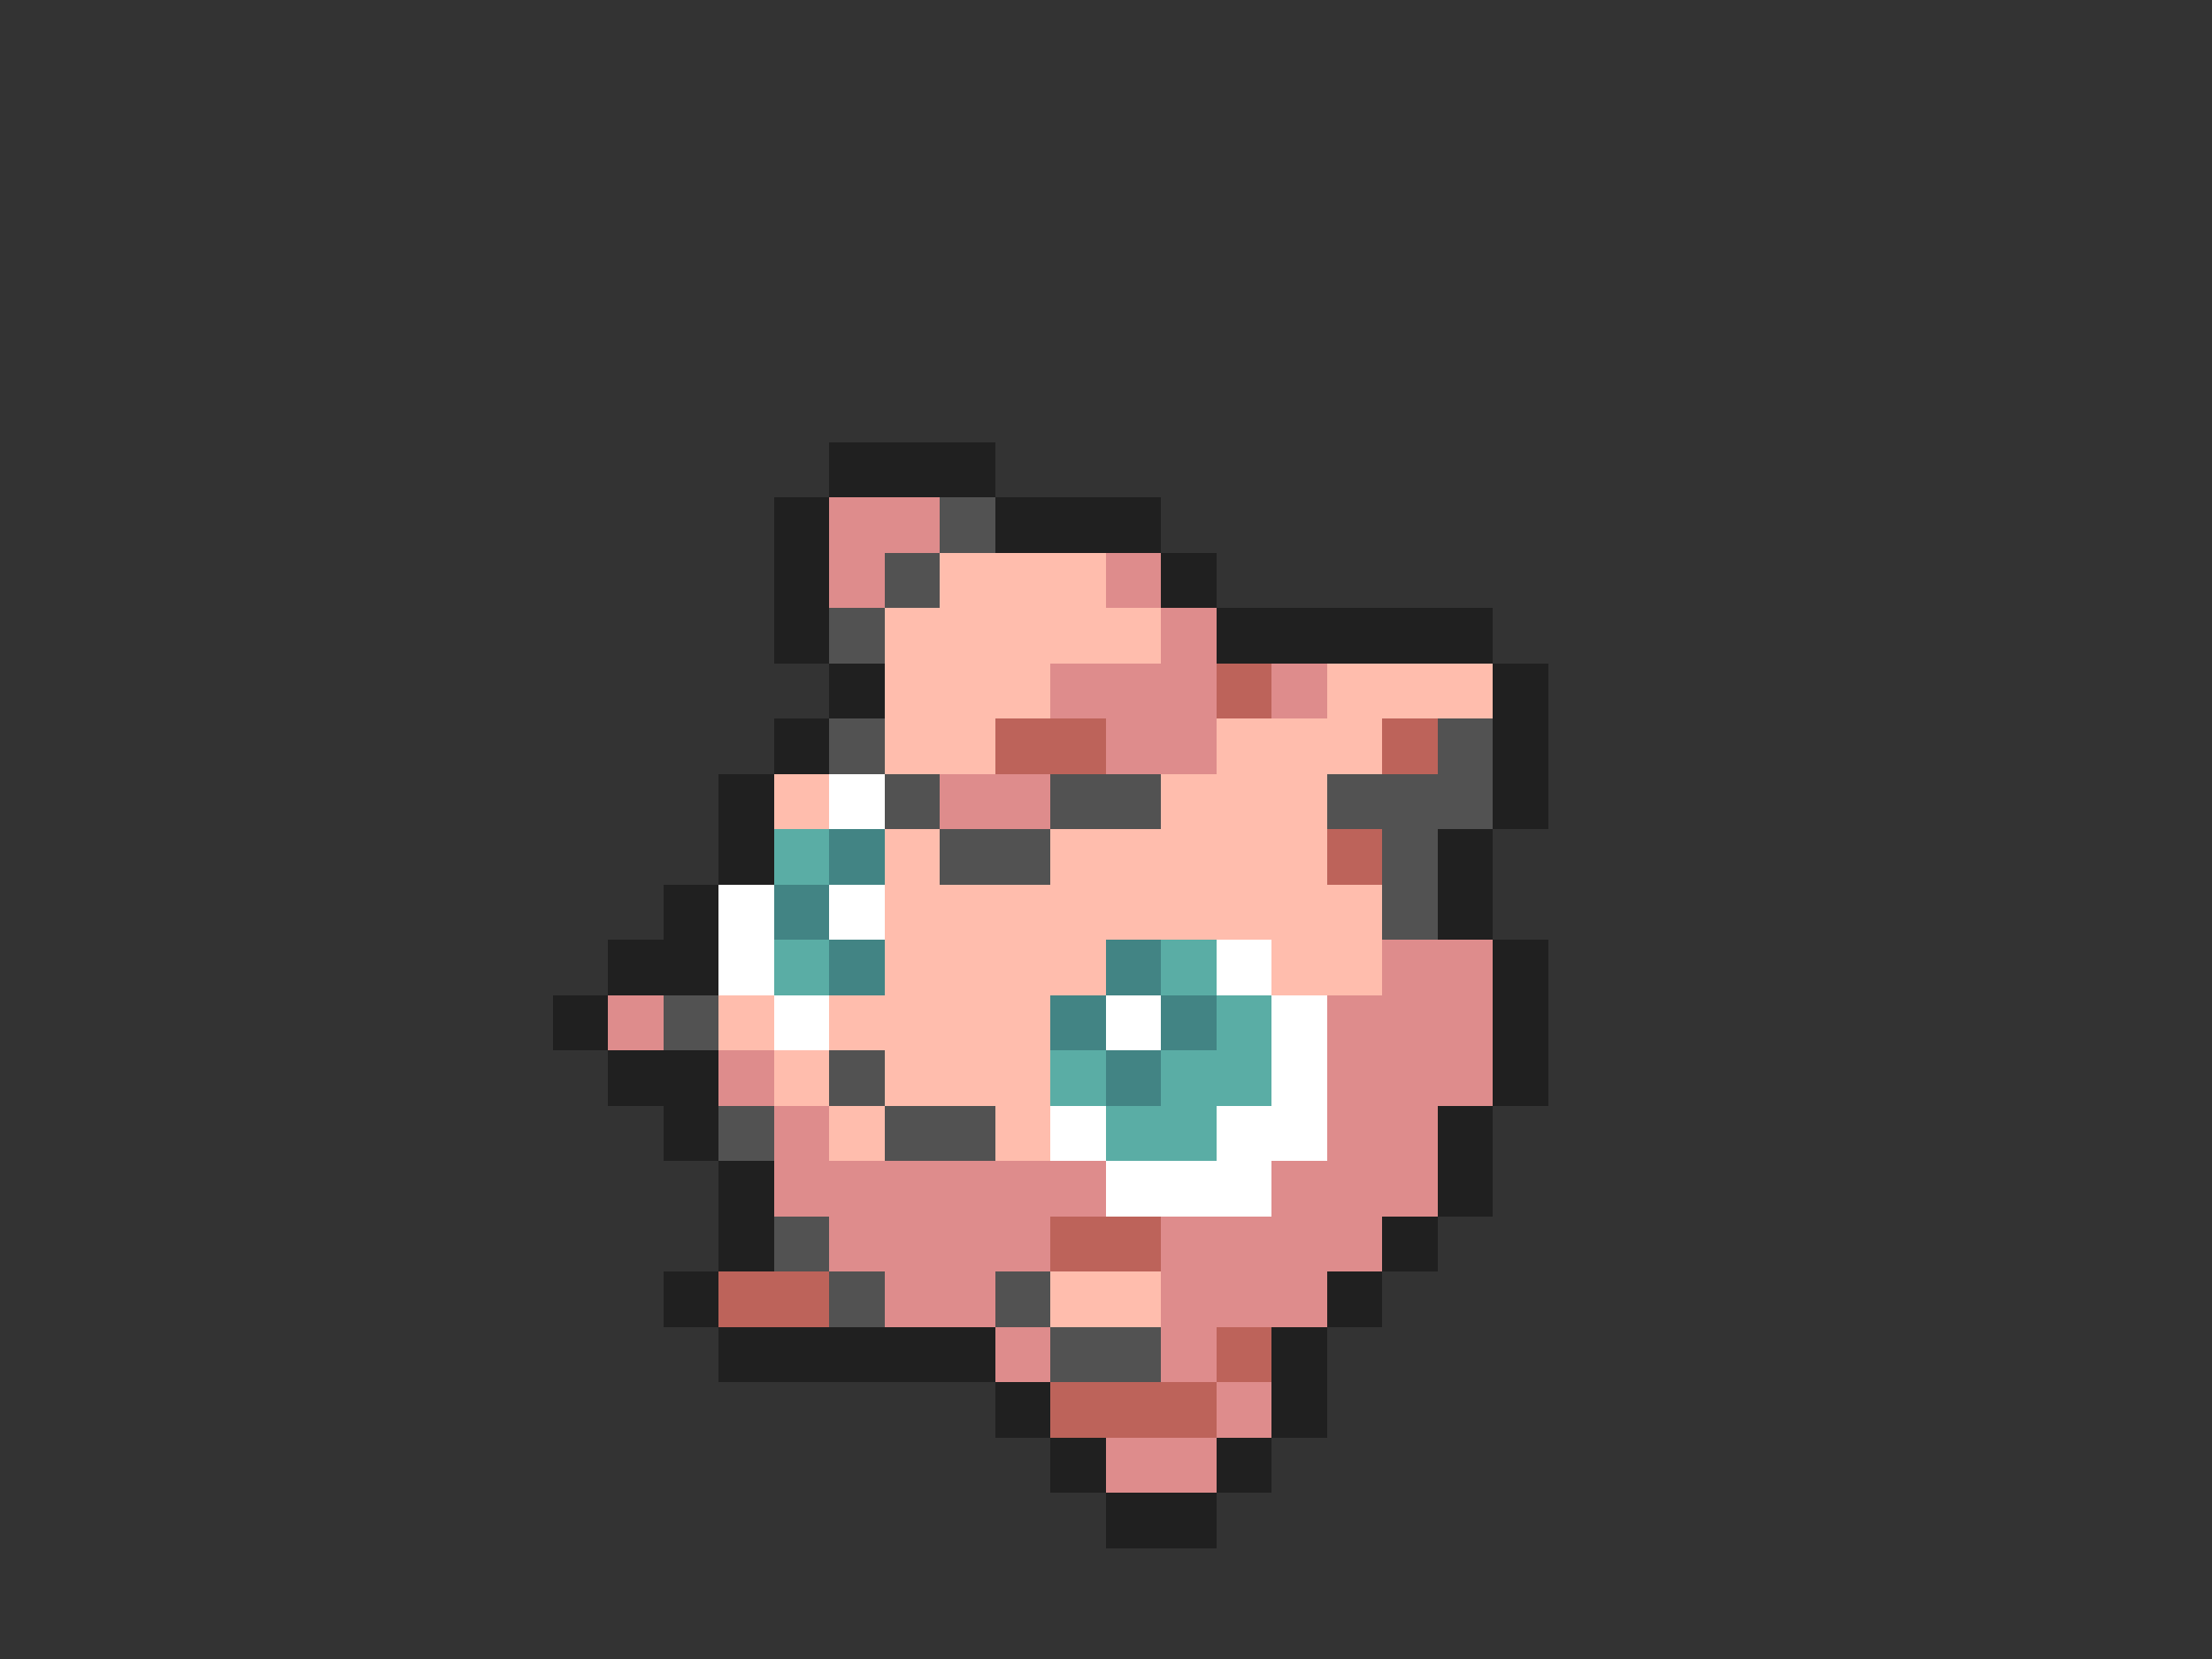 <svg xmlns="http://www.w3.org/2000/svg" viewBox="0 -0.5 40 30" shape-rendering="crispEdges">
<rect x="0" y="-0.5" width="40" height="30" fill="#333333" stroke="none"/>
<path stroke="#202020" d="M15 8h3M14 9h1M18 9h3M14 10h1M21 10h1M14 11h1M22 11h5M15 12h1M27 12h1M14 13h1M27 13h1M13 14h1M27 14h1M13 15h1M26 15h1M12 16h1M26 16h1M11 17h2M27 17h1M10 18h1M27 18h1M11 19h2M27 19h1M12 20h1M26 20h1M13 21h1M26 21h1M13 22h1M25 22h1M12 23h1M24 23h1M13 24h5M23 24h1M18 25h1M23 25h1M19 26h1M22 26h1M20 27h2" />
<path stroke="#de8c8c" d="M15 9h2M15 10h1M20 10h1M21 11h1M19 12h3M23 12h1M20 13h2M17 14h2M25 17h2M11 18h1M24 18h3M13 19h1M24 19h3M14 20h1M24 20h2M14 21h6M23 21h3M15 22h4M21 22h4M16 23h2M21 23h3M18 24h1M21 24h1M22 25h1M20 26h2" />
<path stroke="#525252" d="M17 9h1M16 10h1M15 11h1M15 13h1M26 13h1M16 14h1M19 14h2M24 14h3M17 15h2M25 15h1M25 16h1M12 18h1M15 19h1M13 20h1M16 20h2M14 22h1M15 23h1M18 23h1M19 24h2" />
<path stroke="#ffbdad" d="M17 10h3M16 11h5M16 12h3M24 12h3M16 13h2M22 13h3M14 14h1M21 14h3M16 15h1M19 15h5M16 16h9M16 17h4M23 17h2M13 18h1M15 18h4M14 19h1M16 19h3M15 20h1M18 20h1M19 23h2" />
<path stroke="#bd635a" d="M22 12h1M18 13h2M25 13h1M24 15h1M19 22h2M13 23h2M22 24h1M19 25h3" />
<path stroke="#ffffff" d="M15 14h1M13 16h1M15 16h1M13 17h1M22 17h1M14 18h1M20 18h1M23 18h1M23 19h1M19 20h1M22 20h2M20 21h3" />
<path stroke="#5aada5" d="M14 15h1M14 17h1M21 17h1M22 18h1M19 19h1M21 19h2M20 20h2" />
<path stroke="#428484" d="M15 15h1M14 16h1M15 17h1M20 17h1M19 18h1M21 18h1M20 19h1" />
</svg>